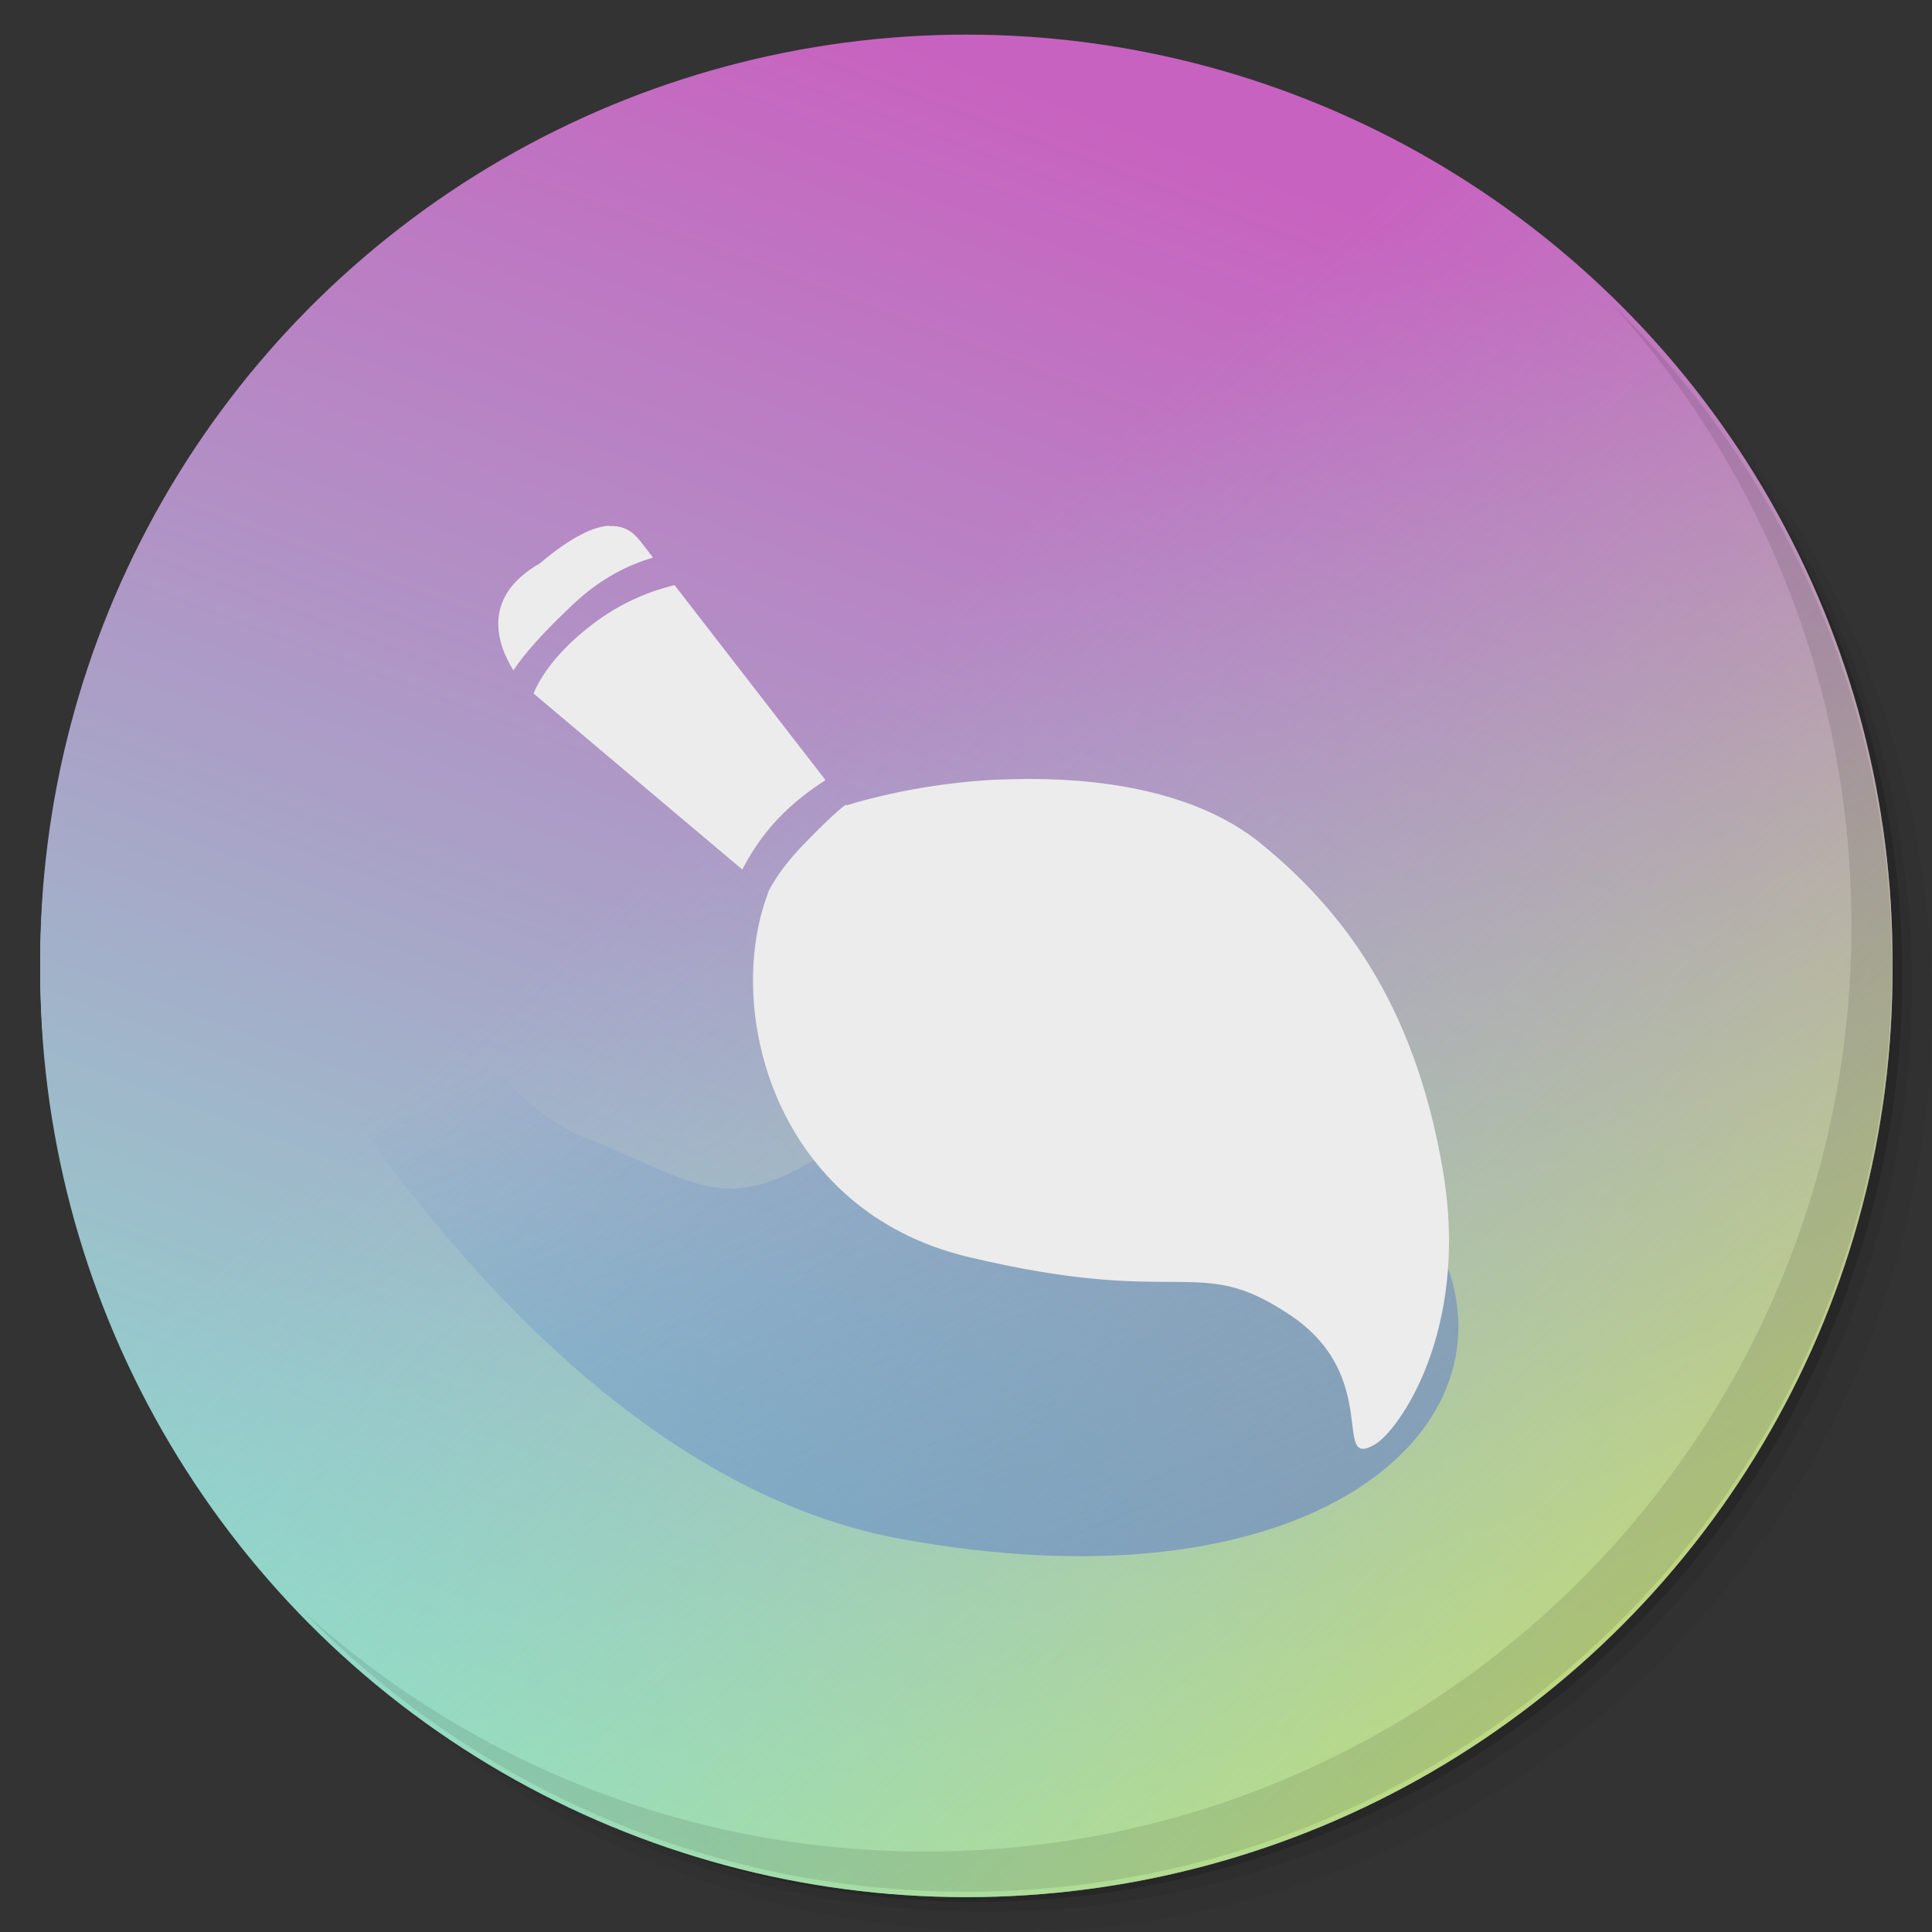 <?xml version="1.0" encoding="UTF-8" standalone="no"?>
<svg
   xmlns:dc="http://purl.org/dc/elements/1.1/"
   xmlns:cc="http://creativecommons.org/ns#"
   xmlns:rdf="http://www.w3.org/1999/02/22-rdf-syntax-ns#"
   xmlns:svg="http://www.w3.org/2000/svg"
   xmlns="http://www.w3.org/2000/svg"
   xmlns:xlink="http://www.w3.org/1999/xlink"
   xmlns:sodipodi="http://sodipodi.sourceforge.net/DTD/sodipodi-0.dtd"
   xmlns:inkscape="http://www.inkscape.org/namespaces/inkscape"
   viewBox="0 0 48 48"
   id="svg2"
   version="1.1"
   inkscape:version="0.48.4 r9939"
   width="100%"
   height="100%"
   sodipodi:docname="calligrakrita.svg">
  <rect x="0" y="0" width="48" height="48" fill="#333333" stroke="none"/>
  <sodipodi:namedview
     pagecolor="#ffffff"
     bordercolor="#666666"
     borderopacity="1"
     objecttolerance="10"
     gridtolerance="10"
     guidetolerance="10"
     inkscape:pageopacity="0"
     inkscape:pageshadow="2"
     inkscape:window-width="1280"
     inkscape:window-height="960"
     id="namedview107"
     showgrid="false"
     inkscape:zoom="9.8333333"
     inkscape:cx="37.645931"
     inkscape:cy="16.796082"
     inkscape:window-x="0"
     inkscape:window-y="0"
     inkscape:window-maximized="1"
     inkscape:current-layer="svg2" />
  <defs
     id="defs4">
    <linearGradient
       id="linearGradient3764"
       x1="1"
       x2="47"
       gradientUnits="userSpaceOnUse"
       gradientTransform="matrix(0,-1,1,0,-1.5e-6,48)">
      <stop
         stop-color="#e4e4e4"
         stop-opacity="1"
         id="stop7" />
      <stop
         offset="1"
         stop-color="#eee"
         stop-opacity="1"
         id="stop9" />
    </linearGradient>
    <clipPath
       id="clipPath-560731732">
      <g
         transform="translate(0,-1004.362)"
         id="g12">
        <path
           d="m -24 13 c 0 1.105 -0.672 2 -1.5 2 -0.828 0 -1.5 -0.895 -1.5 -2 0 -1.105 0.672 -2 1.5 -2 0.828 0 1.5 0.895 1.5 2 z"
           transform="matrix(15.333,0,0,11.5,415,878.862)"
           fill="#1890d0"
           id="path14" />
      </g>
    </clipPath>
    <clipPath
       id="clipPath-572656169">
      <g
         transform="translate(0,-1004.362)"
         id="g17">
        <path
           d="m -24 13 c 0 1.105 -0.672 2 -1.5 2 -0.828 0 -1.5 -0.895 -1.5 -2 0 -1.105 0.672 -2 1.5 -2 0.828 0 1.5 0.895 1.5 2 z"
           transform="matrix(15.333,0,0,11.5,415,878.862)"
           fill="#1890d0"
           id="path19" />
      </g>
    </clipPath>
    <linearGradient
       id="linear0"
       gradientUnits="userSpaceOnUse"
       x1="9.242"
       y1="1.378"
       x2="4.879"
       y2="12.973"
       gradientTransform="scale(3.543,3.543)">
      <stop
         stop-color="#c862c0"
         stop-opacity="1"
         id="stop22" />
      <stop
         offset="1"
         stop-color="#8edbce"
         stop-opacity="1"
         id="stop24" />
    </linearGradient>
    <linearGradient
       id="linear1"
       gradientUnits="userSpaceOnUse"
       x1="13.435"
       y1="13.349"
       x2="5.794"
       y2="4.906"
       gradientTransform="scale(3.543,3.543)">
      <stop
         stop-color="#dbe34a"
         stop-opacity="1"
         id="stop27" />
      <stop
         offset="1"
         stop-color="#8edbce"
         stop-opacity="0"
         id="stop29" />
    </linearGradient>
    <linearGradient
       id="linear2"
       gradientUnits="userSpaceOnUse"
       x1="-22.764"
       y1="59.63"
       x2="-40.638"
       y2="18.26"
       gradientTransform="matrix(0.771,0,0,0.743,51.993,9.374)">
      <stop
         stop-color="#868ecf"
         stop-opacity="1"
         id="stop32" />
      <stop
         offset="1"
         stop-color="#2f5fcd"
         stop-opacity="0"
         id="stop34" />
    </linearGradient>
    <linearGradient
       id="linearGradient36"
       gradientUnits="userSpaceOnUse"
       x1="9.242"
       y1="1.378"
       x2="4.879"
       y2="12.973"
       gradientTransform="matrix(3.543,0,0,3.543,0,0)">
      <stop
         stop-color="#c862c0"
         stop-opacity="1"
         id="stop38" />
      <stop
         offset="1"
         stop-color="#8edbce"
         stop-opacity="1"
         id="stop40" />
    </linearGradient>
    <linearGradient
       id="linearGradient42"
       gradientUnits="userSpaceOnUse"
       x1="13.435"
       y1="13.349"
       x2="5.794"
       y2="4.906"
       gradientTransform="matrix(3.543,0,0,3.543,0,0)">
      <stop
         stop-color="#dbe34a"
         stop-opacity="1"
         id="stop44" />
      <stop
         offset="1"
         stop-color="#8edbce"
         stop-opacity="0"
         id="stop46" />
    </linearGradient>
    <linearGradient
       id="linearGradient48"
       gradientUnits="userSpaceOnUse"
       x1="-22.764"
       y1="59.63"
       x2="-40.638"
       y2="18.26"
       gradientTransform="matrix(0.771,0,0,0.743,51.993,9.374)">
      <stop
         stop-color="#868ecf"
         stop-opacity="1"
         id="stop50" />
      <stop
         offset="1"
         stop-color="#2f5fcd"
         stop-opacity="0"
         id="stop52" />
    </linearGradient>
    <rect
       id="SVGCleanerId_0"
       width="48"
       height="48" />
    <linearGradient
       inkscape:collect="always"
       xlink:href="#linear0"
       id="linearGradient3092"
       gradientUnits="userSpaceOnUse"
       gradientTransform="scale(3.543,3.543)"
       x1="9.242"
       y1="1.378"
       x2="4.879"
       y2="12.973" />
    <linearGradient
       inkscape:collect="always"
       xlink:href="#linear1"
       id="linearGradient3094"
       gradientUnits="userSpaceOnUse"
       gradientTransform="scale(3.543,3.543)"
       x1="13.435"
       y1="13.349"
       x2="5.794"
       y2="4.906" />
    <linearGradient
       inkscape:collect="always"
       xlink:href="#linear2"
       id="linearGradient3096"
       gradientUnits="userSpaceOnUse"
       gradientTransform="matrix(0.771,0,0,0.743,51.993,9.374)"
       x1="-22.764"
       y1="59.63"
       x2="-40.638"
       y2="18.26" />
    <linearGradient
       inkscape:collect="always"
       xlink:href="#linear0"
       id="linearGradient3103"
       gradientUnits="userSpaceOnUse"
       gradientTransform="scale(3.543,3.543)"
       x1="9.242"
       y1="1.378"
       x2="4.879"
       y2="12.973" />
    <linearGradient
       inkscape:collect="always"
       xlink:href="#linear1"
       id="linearGradient3105"
       gradientUnits="userSpaceOnUse"
       gradientTransform="scale(3.543,3.543)"
       x1="13.435"
       y1="13.349"
       x2="5.794"
       y2="4.906" />
    <linearGradient
       inkscape:collect="always"
       xlink:href="#linear2"
       id="linearGradient3107"
       gradientUnits="userSpaceOnUse"
       gradientTransform="matrix(0.771,0,0,0.743,51.993,9.374)"
       x1="-22.764"
       y1="59.63"
       x2="-40.638"
       y2="18.26" />
    <linearGradient
       inkscape:collect="always"
       xlink:href="#linear2"
       id="linearGradient3111"
       gradientUnits="userSpaceOnUse"
       gradientTransform="matrix(0.771,0,0,0.743,51.993,9.374)"
       x1="-22.764"
       y1="59.63"
       x2="-40.638"
       y2="18.26" />
    <clipPath
       clipPathUnits="userSpaceOnUse"
       id="clipPath3952">
      <path
         transform="matrix(0.838,0,0,1.549,1.852,-21.37)"
         d="m 53.898,29.288 a 27.458,14.847 0 1 1 -54.915,0 27.458,14.847 0 1 1 54.915,0 z"
         sodipodi:ry="14.847458"
         sodipodi:rx="27.457626"
         sodipodi:cy="29.288136"
         sodipodi:cx="26.440678"
         id="path3954"
         style="fill:#ccd1da;fill-opacity:1;stroke:none"
         sodipodi:type="arc" />
    </clipPath>
    <clipPath
       clipPathUnits="userSpaceOnUse"
       id="clipPath3956">
      <path
         sodipodi:type="arc"
         style="fill:#ccd1da;fill-opacity:1;stroke:none"
         id="path3958"
         sodipodi:cx="26.440678"
         sodipodi:cy="29.288136"
         sodipodi:rx="27.457626"
         sodipodi:ry="14.847458"
         d="m 53.898,29.288 a 27.458,14.847 0 1 1 -54.915,0 27.458,14.847 0 1 1 54.915,0 z"
         transform="matrix(0.838,0,0,1.549,1.852,-21.37)" />
    </clipPath>
  </defs>
  <g
     id="g55">
    <g
       transform="translate(0,-1004.362)"
       id="g57">
      <path
         d="m 25 1006.36 c -12.703 0 -23 10.298 -23 23 0 6.367 2.601 12.12 6.781 16.281 4.085 3.712 9.514 5.969 15.469 5.969 12.703 0 23 -10.297 23 -23 0 -5.954 -2.256 -11.384 -5.969 -15.469 -4.165 -4.181 -9.914 -6.781 -16.281 -6.781 z m 16.281 6.781 c 3.854 4.113 6.219 9.637 6.219 15.719 0 12.703 -10.297 23 -23 23 -6.081 0 -11.606 -2.364 -15.719 -6.219 4.16 4.144 9.883 6.719 16.219 6.719 12.703 0 23 -10.297 23 -23 0 -6.335 -2.575 -12.06 -6.719 -16.219 z"
         id="path59"
         opacity="0.05" />
      <path
         d="m 41.28 1013.14 c 3.712 4.085 5.969 9.514 5.969 15.469 0 12.703 -10.297 23 -23 23 -5.954 0 -11.384 -2.256 -15.469 -5.969 4.113 3.854 9.637 6.219 15.719 6.219 12.703 0 23 -10.297 23 -23 0 -6.081 -2.364 -11.606 -6.219 -15.719 z"
         id="path61"
         opacity="0.1" />
      <path
         transform="matrix(15.333,0,0,11.5,415.25,879.112)"
         d="m -24 13 a 1.5 2 0 1 1 -3 0 1.5 2 0 1 1 3 0 z"
         id="path63"
         opacity="0.2" />
    </g>
  </g>
  <g
     id="g65">
    <path
       d="m 24 1 c 12.703 0 23 10.297 23 23 c 0 12.703 -10.297 23 -23 23 -12.703 0 -23 -10.297 -23 -23 0 -12.703 10.297 -23 23 -23 z"
       id="path67"
       fill-opacity="1"
       fill="url(#linearGradient3764)" />
  </g>
  <g
     id="g69" />
  <g
     id="g71">
    <g
       clip-path="url(#clipPath-560731732)"
       id="g73">
      <g
         transform="translate(0,1)"
         id="g75">
        <g
           id="g77"
           opacity="0.1">
          <!-- color: #eeeeee -->
          <g
             id="g79">
            <use
               xlink:href="#SVGCleanerId_0"
               id="use81"
               stroke="none"
               fill="#000" />
            <use
               xlink:href="#SVGCleanerId_0"
               id="use83"
               stroke="none"
               fill="#000" />
            <path
               d="m 5.906 22.973 c 0 0 6.582 13.445 16.461 15.258 c 9.875 1.816 15.05 -2.414 13.637 -6.645 c -1.41 -4.23 -8.777 -8.16 -13.324 -4.531 c -4.547 3.625 -4.699 2.566 -8.148 1.207 c -3.449 -1.359 -5.645 -8.16 -5.645 -8.16 c 0 0 -2.195 -5.137 -3.918 -2.871 c -1.727 2.27 0.938 5.742 0.938 5.742 m 0 0"
               id="path85"
               stroke="none"
               fill-rule="nonzero"
               fill="#000" />
            <path
               d="m 15.13 13.06 c -0.379 0.027 -0.926 0.266 -1.719 0.938 c -1.508 0.863 -1.02 2.074 -0.656 2.656 c 0.262 -0.395 0.727 -0.93 1.5 -1.656 c 0.715 -0.668 1.402 -0.977 1.969 -1.145 l -0.313 -0.406 c -0.172 -0.219 -0.398 -0.402 -0.781 -0.375 m 1.625 1.465 c -0.574 0.141 -1.301 0.414 -2.031 0.969 c -0.898 0.688 -1.289 1.301 -1.469 1.723 l 5.188 4.375 c 0.215 -0.418 0.492 -0.844 0.875 -1.25 c 0.418 -0.441 0.82 -0.73 1.191 -0.973 l -3.75 -4.844 m 8.84 4.816 c -0.297 0 -0.609 0.012 -0.906 0.02 c -1.387 0.078 -2.66 0.332 -3.625 0.625 c -0.016 0.023 -0.043 -0.012 -0.063 0 c -0.25 0.191 -0.551 0.48 -1 0.941 c -0.41 0.418 -0.703 0.809 -0.906 1.191 c -0.008 0.023 -0.02 0.063 -0.031 0.094 c -1.086 2.926 0.207 7.855 4.969 9 c 5.398 1.293 5.688 -0.105 8 1.438 c 2.324 1.539 1.023 3.871 2.125 3.223 c 0.566 -0.328 2.359 -2.781 1.691 -6.781 c -0.723 -4.285 -2.605 -6.566 -4.5 -8.125 c -1.469 -1.211 -3.648 -1.625 -5.75 -1.625 m -0.004 0"
               id="path87"
               stroke="none"
               fill-rule="nonzero"
               fill-opacity="1"
               fill="#000" />
          </g>
        </g>
      </g>
    </g>
  </g>
  <use
     height="48"
     width="48"
     y="0"
     x="0"
     style="fill:url(#linearGradient3103);stroke:none"
     id="use95"
     xlink:href="#SVGCleanerId_0"
     clip-path="url(#clipPath3956)" />
  <use
     height="48"
     width="48"
     y="0"
     x="0"
     style="fill:url(#linearGradient3105);stroke:none"
     id="use97"
     xlink:href="#SVGCleanerId_0"
     clip-path="url(#clipPath3952)" />
  <path
     inkscape:connector-curvature="0"
     style="fill:url(#linearGradient3111);fill-rule:nonzero;stroke:none"
     id="path99"
     d="m 5.906,22.973 c 0,0 6.582,13.445 16.461,15.258 9.875,1.816 15.05,-2.414 13.637,-6.645 -1.41,-4.23 -8.777,-8.16 -13.324,-4.531 -4.547,3.625 -4.699,2.566 -8.148,1.207 -3.449,-1.359 -5.645,-8.16 -5.645,-8.16 0,0 -2.195,-5.137 -3.918,-2.871 -1.727,2.27 0.938,5.742 0.938,5.742 m 0,0" />
  <path
     style="fill:#ececec;fill-opacity:1;fill-rule:nonzero;stroke:none"
     inkscape:connector-curvature="0"
     id="path101"
     d="m 15.13,13.06 c -0.379,0.027 -0.926,0.266 -1.719,0.938 -1.508,0.863 -1.02,2.074 -0.656,2.656 0.262,-0.395 0.727,-0.93 1.5,-1.656 0.715,-0.668 1.402,-0.977 1.969,-1.145 L 15.911,13.447 C 15.739,13.228 15.513,13.045 15.13,13.072 m 1.625,1.465 c -0.574,0.141 -1.301,0.414 -2.031,0.969 -0.898,0.688 -1.289,1.301 -1.469,1.723 l 5.188,4.375 c 0.215,-0.418 0.492,-0.844 0.875,-1.25 0.418,-0.441 0.82,-0.73 1.191,-0.973 l -3.75,-4.844 m 8.84,4.816 c -0.297,0 -0.609,0.012 -0.906,0.02 -1.387,0.078 -2.66,0.332 -3.625,0.625 -0.016,0.023 -0.043,-0.012 -0.063,0 -0.25,0.191 -0.551,0.48 -1,0.941 -0.41,0.418 -0.703,0.809 -0.906,1.191 -0.008,0.023 -0.02,0.063 -0.031,0.094 -1.086,2.926 0.207,7.855 4.969,9 5.398,1.293 5.688,-0.105 8,1.438 2.324,1.539 1.023,3.871 2.125,3.223 0.566,-0.328 2.359,-2.781 1.691,-6.781 -0.723,-4.285 -2.605,-6.566 -4.5,-8.125 -1.469,-1.211 -3.648,-1.625 -5.75,-1.625 m -0.004,0" />
  <g
     id="g103">
    <path
       d="m 40.03 7.531 c 3.712 4.084 5.969 9.514 5.969 15.469 0 12.703 -10.297 23 -23 23 c -5.954 0 -11.384 -2.256 -15.469 -5.969 4.178 4.291 10.01 6.969 16.469 6.969 c 12.703 0 23 -10.298 23 -23 0 -6.462 -2.677 -12.291 -6.969 -16.469 z"
       id="path105"
       opacity="0.1" />
  </g>
</svg>
